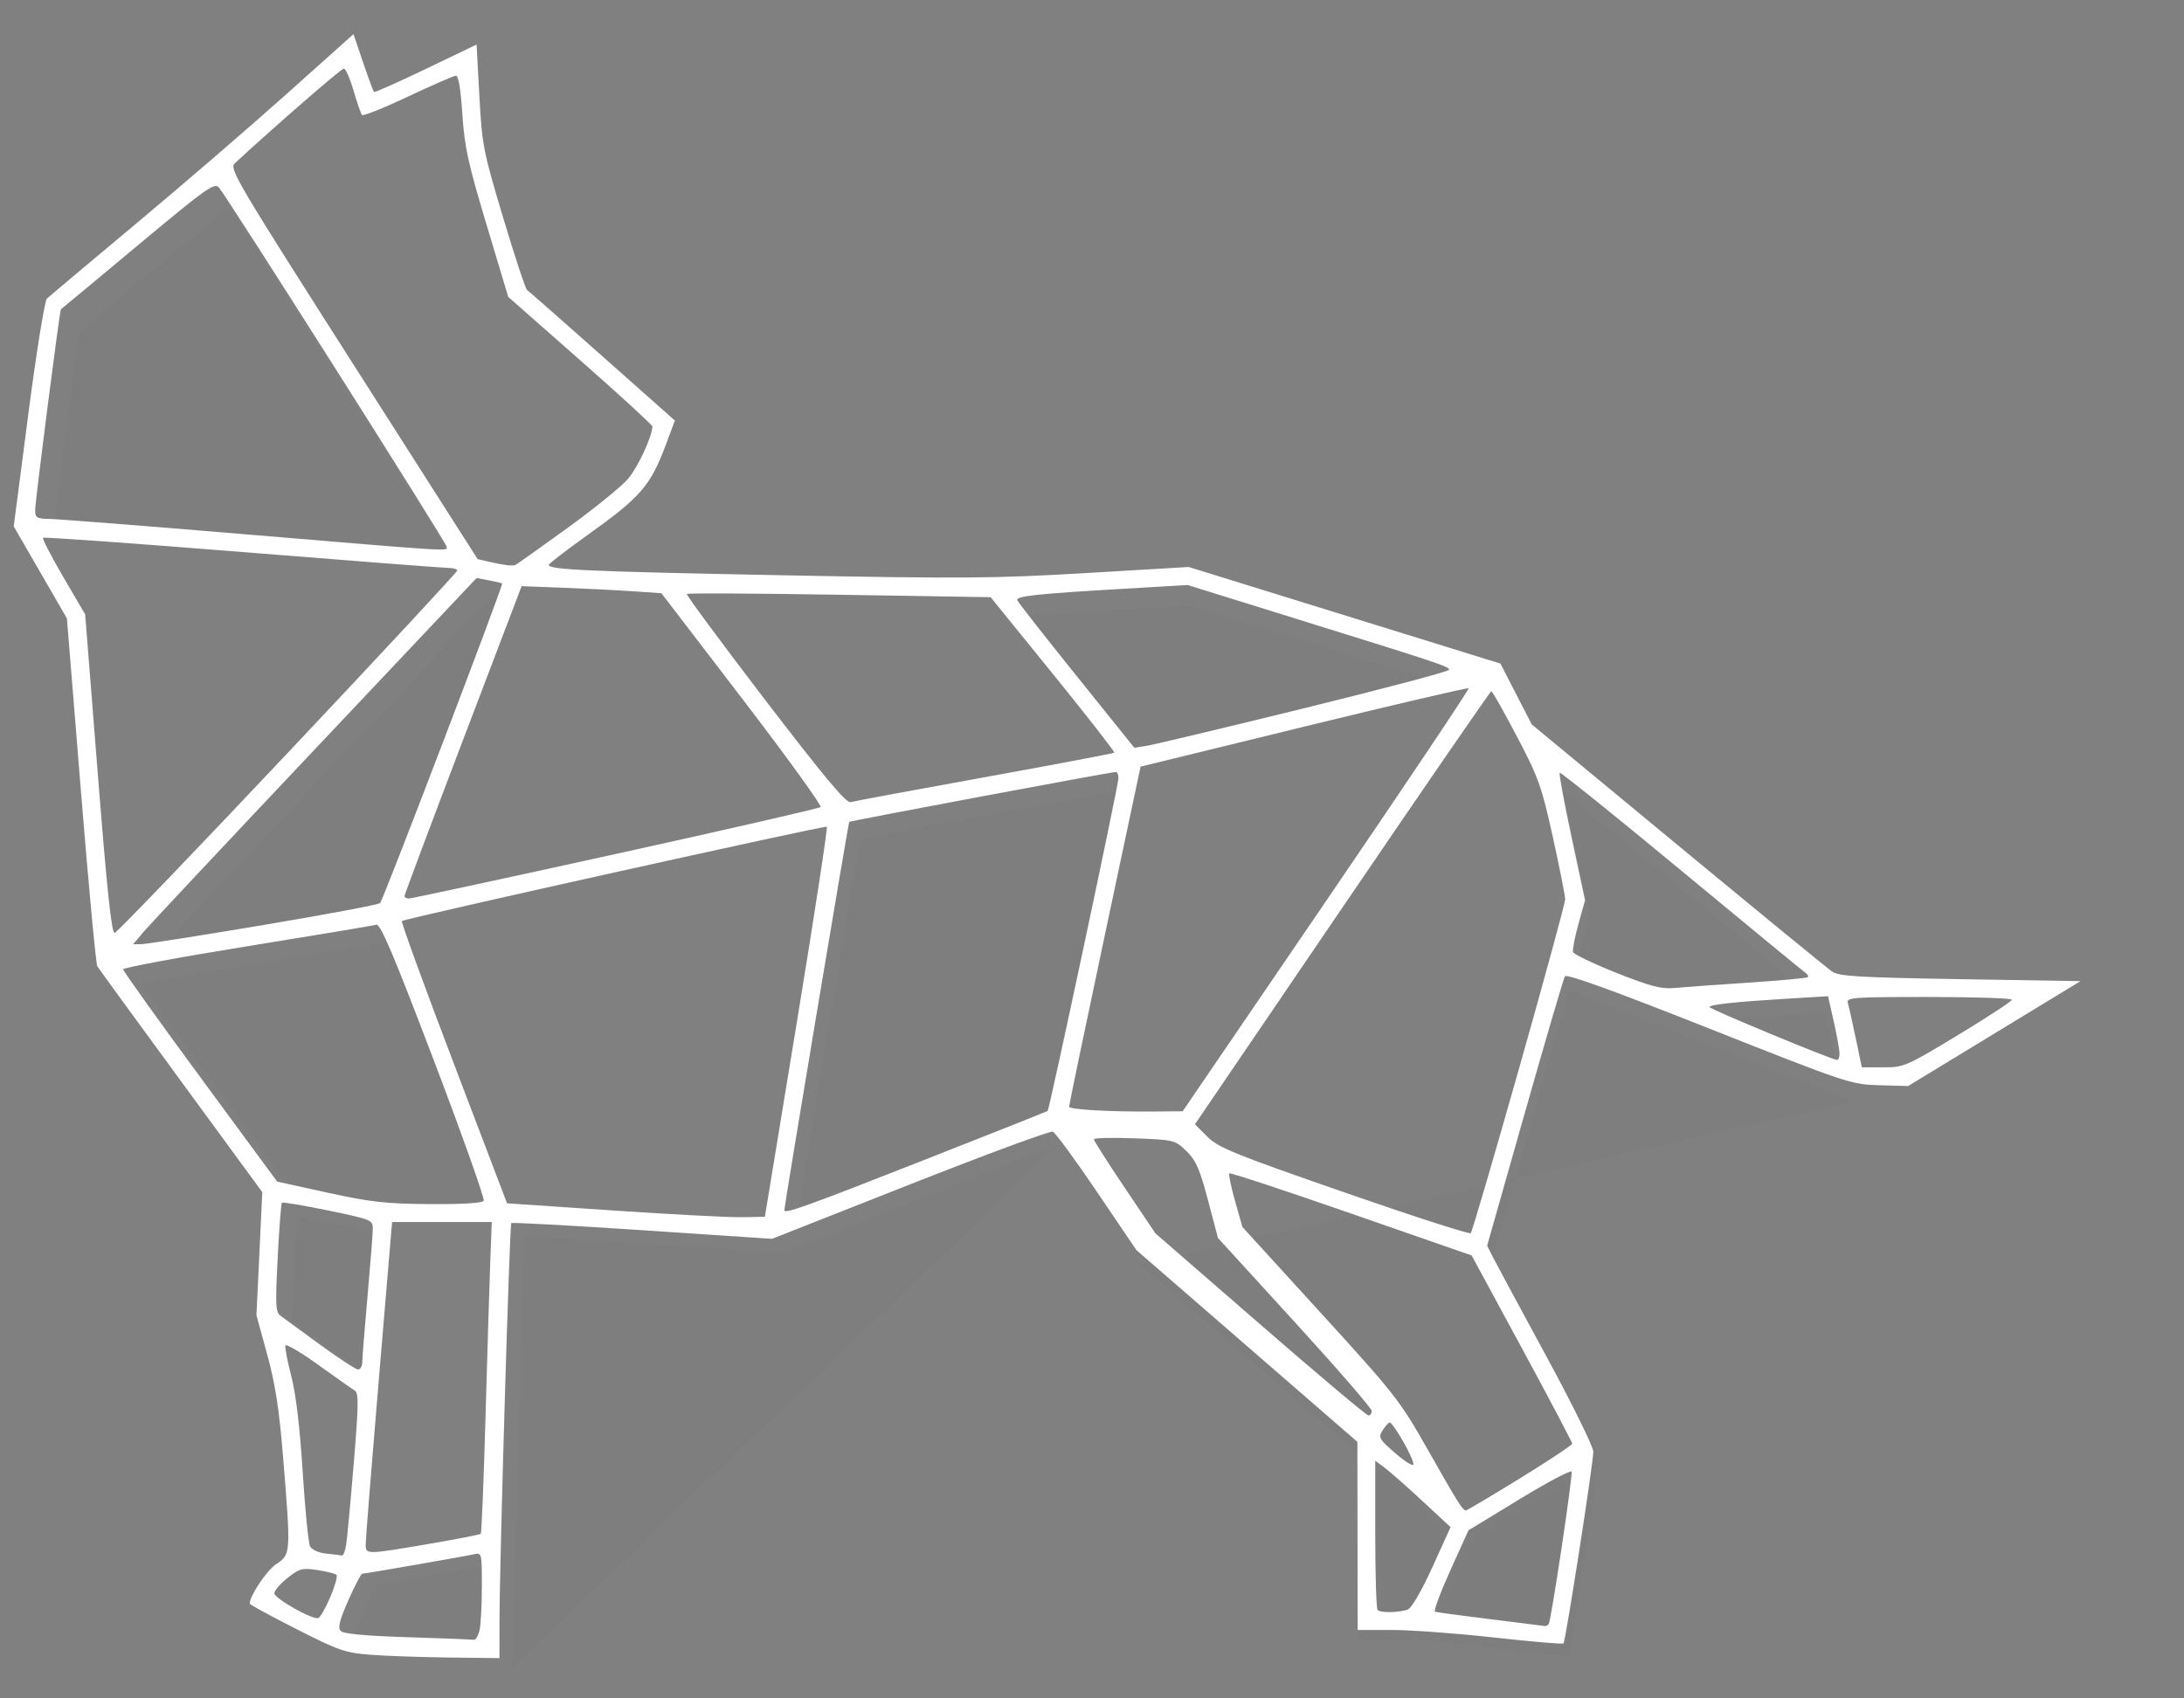 <?xml version="1.0" encoding="UTF-8" standalone="no"?>
<!-- Created with Inkscape (http://www.inkscape.org/) -->

<svg
   width="9in"
   height="7in"
   viewBox="0 0 228.6 177.8"
   version="1.1"
   id="svg5"
   xmlns:xlink="http://www.w3.org/1999/xlink"
   xmlns="http://www.w3.org/2000/svg"
   xmlns:svg="http://www.w3.org/2000/svg">
  <rect x="0" y="0" width="228.6" height="177.8" fill="#808080" stroke="none"/>
  <defs
     id="defs2">
    <linearGradient
       id="linearGradient3267">
      <stop
         style="stop-color:#000000;stop-opacity:1;"
         offset="0"
         id="stop3265" />
    </linearGradient>
    <linearGradient
       id="linearGradient1061">
      <stop
         style="stop-color:#000000;stop-opacity:0.012;"
         offset="0"
         id="stop1059" />
    </linearGradient>
    <linearGradient
       id="linearGradient4040">
      <stop
         style="stop-color:#000000;stop-opacity:1;"
         offset="0"
         id="stop4038" />
    </linearGradient>
    <linearGradient
       id="linearGradient3954">
      <stop
         style="stop-color:#ffffff;stop-opacity:1;"
         offset="0"
         id="stop3952" />
    </linearGradient>
    <linearGradient
       id="linearGradient2441">
      <stop
         style="stop-color:#ffffff;stop-opacity:1;"
         offset="0"
         id="stop2439" />
    </linearGradient>
    <clipPath
       clipPathUnits="userSpaceOnUse"
       id="clipPath838">
      <path
         d="M 1738,0 H 8187 V 5759 H 1738 V 0"
         id="path836" />
    </clipPath>
    <clipPath
       clipPathUnits="userSpaceOnUse"
       id="clipPath2958">
      <path
         d="M 1738,0 H 8187 V 5759 H 1738 V 0"
         id="path2956" />
    </clipPath>
    <linearGradient
       xlink:href="#linearGradient3954"
       id="linearGradient3956"
       x1="5.425"
       y1="334.26"
       x2="821.746"
       y2="334.26"
       gradientUnits="userSpaceOnUse" />
    <linearGradient
       xlink:href="#linearGradient4040"
       id="linearGradient4078"
       gradientUnits="userSpaceOnUse"
       x1="3117"
       y1="2598.001"
       x2="7154"
       y2="2598.001" />
    <linearGradient
       xlink:href="#linearGradient1061"
       id="linearGradient1063"
       x1="1738"
       y1="2879.5"
       x2="8187"
       y2="2879.5"
       gradientUnits="userSpaceOnUse" />
    <linearGradient
       xlink:href="#linearGradient3267"
       id="linearGradient3269"
       x1="1738"
       y1="2879.5"
       x2="8187"
       y2="2879.5"
       gradientUnits="userSpaceOnUse" />
  </defs>
  <g
     id="layer1">
    <g
       id="g2954"
       clip-path="url(#clipPath2958)"
       transform="matrix(0,-0.042,-0.042,0,219.887,305.621)"
       style="stroke:url(#linearGradient3269);stroke-width:0;stroke-miterlimit:4;stroke-dasharray:none;fill-opacity:1;fill:url(#linearGradient1063);stroke-opacity:1">
      <path
         d="m 3389,4288 48,-278"
         style="fill:url(#linearGradient1063);stroke:url(#linearGradient3269);stroke-width:0;stroke-linecap:round;stroke-linejoin:round;stroke-miterlimit:4;stroke-dasharray:none;stroke-opacity:1;fill-opacity:1"
         id="path2960" />
      <path
         d="m 4197,3989 -3,230 -805,69"
         style="fill:url(#linearGradient1063);stroke:url(#linearGradient3269);stroke-width:0;stroke-linecap:round;stroke-linejoin:round;stroke-miterlimit:4;stroke-dasharray:none;stroke-opacity:1;fill-opacity:1"
         id="path2962" />
      <path
         d="m 4734,969 18,-282 -143,-31 125,313"
         style="fill:url(#linearGradient1063);stroke:url(#linearGradient3269);stroke-width:0;stroke-linecap:round;stroke-linejoin:round;stroke-miterlimit:4;stroke-dasharray:none;stroke-opacity:1;fill-opacity:1"
         id="path2964" />
      <path
         d="m 4589,500 159,-262 5,388 -163,-35 -1,-91"
         style="fill:url(#linearGradient1063);stroke:url(#linearGradient3269);stroke-width:0;stroke-linecap:round;stroke-linejoin:round;stroke-miterlimit:4;stroke-dasharray:none;stroke-opacity:1;fill-opacity:1"
         id="path2966" />
      <path
         d="m 4531,621 279,704 -247,71 -421,119 -492,-267 -502,77 42,369 -1,155 466,4 470,540"
         style="fill:url(#linearGradient1063);stroke:url(#linearGradient3269);stroke-width:0;stroke-linecap:round;stroke-linejoin:round;stroke-miterlimit:4;stroke-dasharray:none;stroke-opacity:1;fill-opacity:1"
         id="path2968" />
      <path
         d="m 3731,1819 447,515"
         style="fill:url(#linearGradient1063);stroke:url(#linearGradient3269);stroke-width:0;stroke-linecap:round;stroke-linejoin:round;stroke-miterlimit:4;stroke-dasharray:none;stroke-opacity:1;fill-opacity:1"
         id="path2970" />
      <path
         d="m 4125,2393 300,204"
         style="fill:url(#linearGradient1063);stroke:url(#linearGradient3269);stroke-width:0;stroke-linecap:round;stroke-linejoin:round;stroke-miterlimit:4;stroke-dasharray:none;stroke-opacity:1;fill-opacity:1"
         id="path2972" />
      <path
         d="m 4178,2334 229,155"
         style="fill:url(#linearGradient1063);stroke:url(#linearGradient3269);stroke-width:0;stroke-linecap:round;stroke-linejoin:round;stroke-miterlimit:4;stroke-dasharray:none;stroke-opacity:1;fill-opacity:1"
         id="path2974" />
      <path
         d="m 4425,2597 -272,687 43,645 -1076,29"
         style="fill:url(#linearGradient1063);stroke:url(#linearGradient3269);stroke-width:0;stroke-linecap:round;stroke-linejoin:round;stroke-miterlimit:4;stroke-dasharray:none;stroke-opacity:1;fill-opacity:1"
         id="path2976" />
      <path
         d="m 4197,3989 -760,21"
         style="fill:url(#linearGradient1063);stroke:url(#linearGradient3269);stroke-width:0;stroke-linecap:round;stroke-linejoin:round;stroke-miterlimit:4;stroke-dasharray:none;stroke-opacity:1;fill-opacity:1"
         id="path2978" />
      <path
         d="m 3376,4011 -196,6"
         style="fill:url(#linearGradient1063);stroke:url(#linearGradient3269);stroke-width:0;stroke-linecap:round;stroke-linejoin:round;stroke-miterlimit:4;stroke-dasharray:none;stroke-opacity:1;fill-opacity:1"
         id="path2980" />
      <path
         d="m 3120,3958 4,375 131,260 85,-42 47,-66 382,29 197,54 307,-14 563,413 852,69 228,132 563,-73 318,-381 354,-398"
         style="fill:url(#linearGradient1063);stroke:url(#linearGradient3269);stroke-width:0;stroke-linecap:round;stroke-linejoin:round;stroke-miterlimit:4;stroke-dasharray:none;stroke-opacity:1;fill-opacity:1"
         id="path2982" />
      <path
         d="m 6801,4619 244,-274"
         style="fill:url(#linearGradient1063);stroke:url(#linearGradient3269);stroke-width:0;stroke-linecap:round;stroke-linejoin:round;stroke-miterlimit:4;stroke-dasharray:none;stroke-opacity:1;fill-opacity:1"
         id="path2984" />
      <path
         d="m 7151,4316 -152,-48"
         style="fill:url(#linearGradient1063);stroke:url(#linearGradient3269);stroke-width:0;stroke-linecap:round;stroke-linejoin:round;stroke-miterlimit:4;stroke-dasharray:none;stroke-opacity:1;fill-opacity:1"
         id="path2986" />
      <path
         d="m 7045,4345 -129,-40"
         style="fill:url(#linearGradient1063);stroke:url(#linearGradient3269);stroke-width:0;stroke-linecap:round;stroke-linejoin:round;stroke-miterlimit:4;stroke-dasharray:none;stroke-opacity:1;fill-opacity:1"
         id="path2988" />
      <path
         d="m 6999,4268 123,-258"
         style="fill:url(#linearGradient1063);stroke:url(#linearGradient3269);stroke-width:0;stroke-linecap:round;stroke-linejoin:round;stroke-miterlimit:4;stroke-dasharray:none;stroke-opacity:1;fill-opacity:1"
         id="path2990" />
      <path
         d="m 6916,4305 113,-240"
         style="fill:url(#linearGradient1063);stroke:url(#linearGradient3269);stroke-width:0;stroke-linecap:round;stroke-linejoin:round;stroke-miterlimit:4;stroke-dasharray:none;stroke-opacity:1;fill-opacity:1"
         id="path2992" />
      <path
         d="m 7122,4010 -270,-14"
         style="fill:url(#linearGradient1063);stroke:url(#linearGradient3269);stroke-width:0;stroke-linecap:round;stroke-linejoin:round;stroke-miterlimit:4;stroke-dasharray:none;stroke-opacity:1;fill-opacity:1"
         id="path2994" />
      <path
         d="m 7029,4065 -187,-10"
         style="fill:url(#linearGradient1063);stroke:url(#linearGradient3269);stroke-width:0;stroke-linecap:round;stroke-linejoin:round;stroke-miterlimit:4;stroke-dasharray:none;stroke-opacity:1;fill-opacity:1"
         id="path2996" />
      <path
         d="M 6852,3996 6516,3894"
         style="fill:url(#linearGradient1063);stroke:url(#linearGradient3269);stroke-width:0;stroke-linecap:round;stroke-linejoin:round;stroke-miterlimit:4;stroke-dasharray:none;stroke-opacity:1;fill-opacity:1"
         id="path2998" />
      <path
         d="M 6842,4055 6482,3947"
         style="fill:url(#linearGradient1063);stroke:url(#linearGradient3269);stroke-width:0;stroke-linecap:round;stroke-linejoin:round;stroke-miterlimit:4;stroke-dasharray:none;stroke-opacity:1;fill-opacity:1"
         id="path3000" />
      <path
         d="M 6516,3894 6183,3518"
         style="fill:url(#linearGradient1063);stroke:url(#linearGradient3269);stroke-width:0;stroke-linecap:round;stroke-linejoin:round;stroke-miterlimit:4;stroke-dasharray:none;stroke-opacity:1;fill-opacity:1"
         id="path3002" />
      <path
         d="M 6482,3947 6166,3589"
         style="fill:url(#linearGradient1063);stroke:url(#linearGradient3269);stroke-width:0;stroke-linecap:round;stroke-linejoin:round;stroke-miterlimit:4;stroke-dasharray:none;stroke-opacity:1;fill-opacity:1"
         id="path3004" />
      <path
         d="m 6183,3518 -137,53"
         style="fill:url(#linearGradient1063);stroke:url(#linearGradient3269);stroke-width:0;stroke-linecap:round;stroke-linejoin:round;stroke-miterlimit:4;stroke-dasharray:none;stroke-opacity:1;fill-opacity:1"
         id="path3006" />
      <path
         d="m 6166,3589 -90,34"
         style="fill:url(#linearGradient1063);stroke:url(#linearGradient3269);stroke-width:0;stroke-linecap:round;stroke-linejoin:round;stroke-miterlimit:4;stroke-dasharray:none;stroke-opacity:1;fill-opacity:1"
         id="path3008" />
      <path
         d="m 6046,3571 -76,59"
         style="fill:url(#linearGradient1063);stroke:url(#linearGradient3269);stroke-width:0;stroke-linecap:round;stroke-linejoin:round;stroke-miterlimit:4;stroke-dasharray:none;stroke-opacity:1;fill-opacity:1"
         id="path3010" />
      <path
         d="m 6076,3623 -62,49"
         style="fill:url(#linearGradient1063);stroke:url(#linearGradient3269);stroke-width:0;stroke-linecap:round;stroke-linejoin:round;stroke-miterlimit:4;stroke-dasharray:none;stroke-opacity:1;fill-opacity:1"
         id="path3012" />
      <path
         d="m 5970,3630 -148,204"
         style="fill:url(#linearGradient1063);stroke:url(#linearGradient3269);stroke-width:0;stroke-linecap:round;stroke-linejoin:round;stroke-miterlimit:4;stroke-dasharray:none;stroke-opacity:1;fill-opacity:1"
         id="path3014" />
      <path
         d="m 6014,3672 -186,256"
         style="fill:url(#linearGradient1063);stroke:url(#linearGradient3269);stroke-width:0;stroke-linecap:round;stroke-linejoin:round;stroke-miterlimit:4;stroke-dasharray:none;stroke-opacity:1;fill-opacity:1"
         id="path3016" />
      <path
         d="m 5822,3834 -12,-282 -12,-812 29,-483 -239,-771 -147,-74 -627,-760 -8,-624 -277,456 2,137"
         style="fill:url(#linearGradient1063);stroke:url(#linearGradient3269);stroke-width:0;stroke-linecap:round;stroke-linejoin:round;stroke-miterlimit:4;stroke-dasharray:none;stroke-opacity:1;fill-opacity:1"
         id="path3018" />
      <path
         d="m 3984,4507 -141,-198 357,-30 46,216 -262,12"
         style="fill:url(#linearGradient1063);stroke:url(#linearGradient3269);stroke-width:0;stroke-linecap:round;stroke-linejoin:round;stroke-miterlimit:4;stroke-dasharray:none;stroke-opacity:1;fill-opacity:1"
         id="path3020" />
      <path
         d="m 3779,4454 117,33 -123,-172 -386,33 11,78 381,28"
         style="fill:url(#linearGradient1063);stroke:url(#linearGradient3269);stroke-width:0;stroke-linecap:round;stroke-linejoin:round;stroke-miterlimit:4;stroke-dasharray:none;stroke-opacity:1;fill-opacity:1"
         id="path3022" />
      <path
         d="m 3434,1564 151,-246 -371,57 31,274 189,-85"
         style="fill:url(#linearGradient1063);stroke:url(#linearGradient3269);stroke-width:0;stroke-linecap:round;stroke-linejoin:round;stroke-miterlimit:4;stroke-dasharray:none;stroke-opacity:1;fill-opacity:1"
         id="path3024" />
      <path
         d="m 4196,2121 122,34"
         style="fill:url(#linearGradient1063);stroke:url(#linearGradient3269);stroke-width:0;stroke-linecap:round;stroke-linejoin:round;stroke-miterlimit:4;stroke-dasharray:none;stroke-opacity:1;fill-opacity:1"
         id="path3026" />
      <path
         d="m 4156,2193 185,51"
         style="fill:url(#linearGradient1063);stroke:url(#linearGradient3269);stroke-width:0;stroke-linecap:round;stroke-linejoin:round;stroke-miterlimit:4;stroke-dasharray:none;stroke-opacity:1;fill-opacity:1"
         id="path3028" />
      <path
         d="m 4318,2155 -204,-587 -459,-249 -159,258 275,157 425,387"
         style="fill:url(#linearGradient1063);stroke:url(#linearGradient3269);stroke-width:0;stroke-linecap:round;stroke-linejoin:round;stroke-miterlimit:4;stroke-dasharray:none;stroke-opacity:1;fill-opacity:1"
         id="path3030" />
      <path
         d="m 3740,1813 416,380"
         style="fill:url(#linearGradient1063);stroke:url(#linearGradient3269);stroke-width:0;stroke-linecap:round;stroke-linejoin:round;stroke-miterlimit:4;stroke-dasharray:none;stroke-opacity:1;fill-opacity:1"
         id="path3032" />
      <path
         d="m 3605,1708 94,54 -26,21"
         style="fill:url(#linearGradient1063);stroke:url(#linearGradient3269);stroke-width:0;stroke-linecap:round;stroke-linejoin:round;stroke-miterlimit:4;stroke-dasharray:none;stroke-opacity:1;fill-opacity:1"
         id="path3034" />
      <path
         d="m 3740,1813 -9,6"
         style="fill:url(#linearGradient1063);stroke:url(#linearGradient3269);stroke-width:0;stroke-linecap:round;stroke-linejoin:round;stroke-miterlimit:4;stroke-dasharray:none;stroke-opacity:1;fill-opacity:1"
         id="path3036" />
      <path
         d="m 3673,1783 -68,-75"
         style="fill:url(#linearGradient1063);stroke:url(#linearGradient3269);stroke-width:0;stroke-linecap:round;stroke-linejoin:round;stroke-miterlimit:4;stroke-dasharray:none;stroke-opacity:1;fill-opacity:1"
         id="path3038" />
      <path
         d="m 4868,1309 126,-36 309,66 -494,-598 -24,358 83,210"
         style="fill:url(#linearGradient1063);stroke:url(#linearGradient3269);stroke-width:0;stroke-linecap:round;stroke-linejoin:round;stroke-miterlimit:4;stroke-dasharray:none;stroke-opacity:1;fill-opacity:1"
         id="path3040" />
      <path
         d="m 4447,2232 -56,-49"
         style="fill:url(#linearGradient1063);stroke:url(#linearGradient3269);stroke-width:0;stroke-linecap:round;stroke-linejoin:round;stroke-miterlimit:4;stroke-dasharray:none;stroke-opacity:1;fill-opacity:1"
         id="path3042" />
      <path
         d="m 4397,2293 -56,-49"
         style="fill:url(#linearGradient1063);stroke:url(#linearGradient3269);stroke-width:0;stroke-linecap:round;stroke-linejoin:round;stroke-miterlimit:4;stroke-dasharray:none;stroke-opacity:1;fill-opacity:1"
         id="path3044" />
      <path
         d="m 4391,2183 -214,-615 402,-115 417,-118 275,59 233,117 -1057,721"
         style="fill:url(#linearGradient1063);stroke:url(#linearGradient3269);stroke-width:0;stroke-linecap:round;stroke-linejoin:round;stroke-miterlimit:4;stroke-dasharray:none;stroke-opacity:1;fill-opacity:1"
         id="path3046" />
      <path
         d="m 3249,1789 1,-77 197,-88 154,169 -352,-4"
         style="fill:url(#linearGradient1063);stroke:url(#linearGradient3269);stroke-width:0;stroke-linecap:round;stroke-linejoin:round;stroke-miterlimit:4;stroke-dasharray:none;stroke-opacity:1;fill-opacity:1"
         id="path3048" />
      <path
         d="m 5515,1576 -1040,709 15,264"
         style="fill:url(#linearGradient1063);stroke:url(#linearGradient3269);stroke-width:0;stroke-linecap:round;stroke-linejoin:round;stroke-miterlimit:4;stroke-dasharray:none;stroke-opacity:1;fill-opacity:1"
         id="path3050" />
      <path
         d="m 4397,2293 10,196"
         style="fill:url(#linearGradient1063);stroke:url(#linearGradient3269);stroke-width:0;stroke-linecap:round;stroke-linejoin:round;stroke-miterlimit:4;stroke-dasharray:none;stroke-opacity:1;fill-opacity:1"
         id="path3052" />
      <path
         d="m 4490,2549 830,-177 195,-796"
         style="fill:url(#linearGradient1063);stroke:url(#linearGradient3269);stroke-width:0;stroke-linecap:round;stroke-linejoin:round;stroke-miterlimit:4;stroke-dasharray:none;stroke-opacity:1;fill-opacity:1"
         id="path3054" />
      <path
         d="m 5186,3093 -955,158 252,-639 824,-176 -121,657"
         style="fill:url(#linearGradient1063);stroke:url(#linearGradient3269);stroke-width:0;stroke-linecap:round;stroke-linejoin:round;stroke-miterlimit:4;stroke-dasharray:none;stroke-opacity:1;fill-opacity:1"
         id="path3056" />
      <path
         d="m 4256,3937 -41,-623 958,-158 -231,1042 -686,-261"
         style="fill:url(#linearGradient1063);stroke:url(#linearGradient3269);stroke-width:0;stroke-linecap:round;stroke-linejoin:round;stroke-miterlimit:4;stroke-dasharray:none;stroke-opacity:1;fill-opacity:1"
         id="path3058" />
      <path
         d="m 5742,2680 25,-416 -201,-644 -188,766 364,294"
         style="fill:url(#linearGradient1063);stroke:url(#linearGradient3269);stroke-width:0;stroke-linecap:round;stroke-linejoin:round;stroke-miterlimit:4;stroke-dasharray:none;stroke-opacity:1;fill-opacity:1"
         id="path3060" />
      <path
         d="m 5749,3492 -11,-738 -373,-302 -120,654 504,386"
         style="fill:url(#linearGradient1063);stroke:url(#linearGradient3269);stroke-width:0;stroke-linecap:round;stroke-linejoin:round;stroke-miterlimit:4;stroke-dasharray:none;stroke-opacity:1;fill-opacity:1"
         id="path3062" />
      <path
         d="m 6752,4675 9,-10 -893,-570"
         style="fill:url(#linearGradient1063);stroke:url(#linearGradient3269);stroke-width:0;stroke-linecap:round;stroke-linejoin:round;stroke-miterlimit:4;stroke-dasharray:none;stroke-opacity:1;fill-opacity:1"
         id="path3064" />
      <path
         d="M 6801,4619 5845,4009"
         style="fill:url(#linearGradient1063);stroke:url(#linearGradient3269);stroke-width:0;stroke-linecap:round;stroke-linejoin:round;stroke-miterlimit:4;stroke-dasharray:none;stroke-opacity:1;fill-opacity:1"
         id="path3066" />
      <path
         d="m 5868,4095 81,1009 499,-65 303,-363"
         style="fill:url(#linearGradient1063);stroke:url(#linearGradient3269);stroke-width:0;stroke-linecap:round;stroke-linejoin:round;stroke-miterlimit:4;stroke-dasharray:none;stroke-opacity:1;fill-opacity:1"
         id="path3068" />
      <path
         d="m 4917,4914 790,63 181,106 -81,-1008 -890,839"
         style="fill:url(#linearGradient1063);stroke:url(#linearGradient3269);stroke-width:0;stroke-linecap:round;stroke-linejoin:round;stroke-miterlimit:4;stroke-dasharray:none;stroke-opacity:1;fill-opacity:1"
         id="path3070" />
      <path
         d="m 4892,4855 893,-842 -11,-51"
         style="fill:url(#linearGradient1063);stroke:url(#linearGradient3269);stroke-width:0;stroke-linecap:round;stroke-linejoin:round;stroke-miterlimit:4;stroke-dasharray:none;stroke-opacity:1;fill-opacity:1"
         id="path3072" />
      <path
         d="m 5845,4009 -17,-81"
         style="fill:url(#linearGradient1063);stroke:url(#linearGradient3269);stroke-width:0;stroke-linecap:round;stroke-linejoin:round;stroke-miterlimit:4;stroke-dasharray:none;stroke-opacity:1;fill-opacity:1"
         id="path3074" />
      <path
         d="m 5774,3962 -783,298 -99,595"
         style="fill:url(#linearGradient1063);stroke:url(#linearGradient3269);stroke-width:0;stroke-linecap:round;stroke-linejoin:round;stroke-miterlimit:4;stroke-dasharray:none;stroke-opacity:1;fill-opacity:1"
         id="path3076" />
      <path
         d="m 5005,4190 759,-289 -13,-332 -520,-398 -226,1019"
         style="fill:url(#linearGradient1063);stroke:url(#linearGradient3269);stroke-width:0;stroke-linecap:round;stroke-linejoin:round;stroke-miterlimit:4;stroke-dasharray:none;stroke-opacity:1;fill-opacity:1"
         id="path3078" />
      <path
         d="m 4310,4506 516,379 104,-628 -673,-256 -4,243 57,262"
         style="fill:url(#linearGradient1063);stroke:url(#linearGradient3269);stroke-width:0;stroke-linecap:round;stroke-linejoin:round;stroke-miterlimit:4;stroke-dasharray:none;stroke-opacity:1;fill-opacity:1"
         id="path3080" />
      <path
         d="m 3229,4408 53,105 18,-9 41,-57 -13,-83 -99,44"
         style="fill:url(#linearGradient1063);stroke:url(#linearGradient3269);stroke-width:0;stroke-linecap:round;stroke-linejoin:round;stroke-miterlimit:4;stroke-dasharray:none;stroke-opacity:1;fill-opacity:1"
         id="path3082" />
      <path
         d="m 3180,4017 4,301 18,36 124,-54 50,-289"
         style="fill:url(#linearGradient1063);stroke:url(#linearGradient3269);stroke-width:0;stroke-linecap:round;stroke-linejoin:round;stroke-miterlimit:4;stroke-dasharray:none;stroke-opacity:1;fill-opacity:1"
         id="path3084" />
    </g>
    <path
       style="mix-blend-mode:multiply;vector-effect:non-scaling-stroke;fill:#ffffff;fill-opacity:1;stroke:url(#linearGradient3956);stroke-width:0.014;stroke-miterlimit:4;stroke-dasharray:none;-inkscape-stroke:hairline"
       d="m 146.567,653.728 c -10.205,-0.768 -12.62,-1.602 -29.522,-10.194 -10.124,-5.147 -18.408,-9.649 -18.408,-10.005 0,-3.151 6.764,-13.224 10.543,-15.702 5.705,-3.74 5.73,-4.138 2.668,-41.816 -1.569,-19.305 -3.098,-29.222 -6.315,-40.951 l -4.244,-15.477 1.158,-24.312 1.158,-24.312 -32.095,-43.823 C 53.859,403.033 38.973,382.595 38.431,381.718 37.889,380.841 34.967,349.563 31.937,312.212 L 26.428,244.299 15.927,226.12 5.425,207.94 11.171,163.708 c 3.16,-24.328 6.472,-44.919 7.359,-45.759 0.887,-0.84 16.617,-14.057 34.956,-29.371 18.338,-15.314 45.22,-38.475 59.738,-51.468 l 26.396,-23.624 3.794,11.175 c 2.087,6.146 4.018,11.399 4.292,11.673 0.274,0.274 9.507,-3.829 20.518,-9.118 l 20.02,-9.616 1.103,20.375 c 1.047,19.343 1.523,21.778 9.412,48.099 4.57,15.248 8.809,28.064 9.421,28.48 0.611,0.415 13.999,12.192 29.749,26.171 l 28.638,25.415 -3.477,9.316 c -6.133,16.431 -9.894,20.794 -30.828,35.766 -8.506,6.083 -15.481,11.447 -15.501,11.919 -0.082,1.931 15.42,2.625 91.655,4.101 71.254,1.38 84.269,1.287 120.498,-0.855 l 40.616,-2.402 61.552,19.078 61.552,19.078 6.194,12.023 6.194,12.023 57.654,47.671 c 31.71,26.219 59.124,48.682 60.92,49.918 2.792,1.921 10.153,2.362 50.708,3.037 l 47.442,0.79 -34.037,20.714 -34.037,20.714 -11.408,-0.315 c -11.175,-0.309 -12.55,-0.768 -67.293,-22.457 -37.953,-15.037 -56.197,-21.636 -56.859,-20.566 -0.536,0.867 -7.667,25.166 -15.849,53.999 l -14.875,52.423 2.392,4.704 c 1.315,2.587 10.753,20.108 20.972,38.934 10.219,18.827 18.581,35.791 18.581,37.699 0,4.555 -10.949,74.935 -11.788,75.775 -0.356,0.356 -12.697,-0.695 -27.424,-2.336 -14.728,-1.641 -32.873,-2.98 -40.323,-2.976 l -13.545,0.007 -0.057,-37.163 -0.057,-37.163 -43.649,-37.879 -43.649,-37.879 -15.586,-23.04 c -8.572,-12.672 -16.408,-23.355 -17.414,-23.741 -1.006,-0.386 -26.37,8.983 -56.365,20.819 l -54.536,21.521 -51.197,-3.405 c -28.158,-1.873 -51.466,-3.136 -51.795,-2.807 -0.671,0.671 -4.615,133.7 -4.652,156.915 l -0.024,14.935 -19.797,-0.235 c -10.888,-0.129 -24.798,-0.611 -30.911,-1.071 z m 42.893,-9.981 c 0.478,-2.388 0.868,-10.214 0.868,-17.392 0,-12.815 -0.057,-13.038 -3.126,-12.352 -3.988,0.891 -43.021,7.69 -44.149,7.69 -0.466,0 -2.924,4.726 -5.462,10.501 -3.565,8.112 -4.239,10.878 -2.964,12.156 1.09,1.093 10,1.912 26.245,2.412 13.527,0.417 25.298,0.886 26.157,1.042 0.86,0.156 1.954,-1.669 2.431,-4.057 z m 422.28,-2.258 c 0.987,-1.632 9.528,-58.583 9.015,-60.12 -0.251,-0.754 -9.521,4.154 -20.599,10.907 l -20.141,12.278 -7.178,15.863 c -3.948,8.724 -6.665,16.051 -6.037,16.282 0.628,0.23 10.422,1.555 21.765,2.944 11.343,1.389 21.056,2.607 21.584,2.707 0.528,0.1 1.244,-0.287 1.59,-0.86 z M 130.44,630.95 c 1.852,-4.341 2.963,-8.297 2.467,-8.793 -0.495,-0.495 -3.876,-1.354 -7.513,-1.908 -6.001,-0.914 -7.094,-0.626 -11.822,3.113 -2.865,2.266 -5.21,4.996 -5.21,6.065 0,2.025 14.951,10.472 17.343,9.799 0.752,-0.212 2.882,-3.936 4.735,-8.277 z m 425.692,4.838 c 1.46,-0.576 5.511,-7.594 9.664,-16.742 l 7.151,-15.751 -11.053,-10.264 c -6.079,-5.645 -12.773,-11.551 -14.874,-13.124 l -3.82,-2.86 v 29.037 c 0,15.971 0.417,29.454 0.926,29.964 1.19,1.19 8.745,1.026 12.007,-0.26 z M 136.729,610.231 c 0.389,-2.483 1.738,-16.954 2.996,-32.158 1.925,-23.247 1.988,-27.82 0.397,-28.757 -1.04,-0.613 -7.518,-5.167 -14.395,-10.12 -6.877,-4.953 -12.721,-8.396 -12.987,-7.651 -0.266,0.745 0.773,6.173 2.308,12.062 1.811,6.949 3.392,20.213 4.505,37.797 0.943,14.9 2.25,28.147 2.906,29.438 0.703,1.384 3.328,2.571 6.398,2.892 2.863,0.3 5.646,0.65 6.185,0.778 0.538,0.128 1.298,-1.798 1.687,-4.282 z m 32.588,-0.304 c 10.985,-1.872 20.243,-3.674 20.573,-4.005 0.331,-0.331 1.169,-20.83 1.862,-45.554 0.694,-24.724 1.535,-52.299 1.871,-61.277 l 0.61,-16.324 h -19.68 -19.68 l -5.24,62.169 c -2.882,34.193 -5.22,63.576 -5.196,65.295 0.055,3.913 0.136,3.912 24.879,-0.304 z M 600.391,583.994 c 11.334,-6.98 20.607,-13.139 20.607,-13.686 0,-0.547 -8.938,-17.498 -19.861,-37.669 l -19.861,-36.675 -47.533,-16.54 c -26.143,-9.097 -47.824,-16.249 -48.18,-15.893 -0.356,0.356 0.661,5.268 2.259,10.915 l 2.906,10.269 30.85,33.824 c 29.546,32.395 31.339,34.687 42.43,54.248 11.927,21.036 13.725,23.897 15.02,23.897 0.416,0 10.029,-5.711 21.363,-12.692 z m -46.068,-14.383 c -2.409,-4.211 -4.809,-7.656 -5.334,-7.656 -0.524,0 -1.814,1.378 -2.866,3.063 -1.786,2.86 -1.463,3.454 4.876,8.963 3.733,3.245 6.994,5.312 7.246,4.594 0.252,-0.719 -1.513,-4.752 -3.922,-8.963 z m -12.512,-12.233 c 0,-0.989 -13.664,-16.763 -30.365,-35.053 l -30.365,-33.254 -3.956,-14.964 c -3.261,-12.336 -4.757,-15.74 -8.518,-19.386 -4.491,-4.353 -4.811,-4.432 -20.555,-5.034 -8.796,-0.337 -15.992,-0.158 -15.992,0.397 0,0.555 5.47,9.143 12.156,19.084 l 12.156,18.075 41.407,35.966 c 22.774,19.782 41.998,35.966 42.72,35.966 0.722,0 1.312,-0.809 1.312,-1.798 z M 143.111,537.99 c 0.01,-1.719 0.939,-13.441 2.067,-26.049 1.127,-12.608 2.057,-24.535 2.067,-26.505 0.017,-3.472 -0.524,-3.694 -17.634,-7.24 -9.708,-2.012 -17.923,-3.386 -18.255,-3.054 -0.332,0.332 -1.089,10.154 -1.682,21.827 -0.965,18.984 -0.834,21.401 1.236,22.908 1.273,0.927 8.254,6.027 15.513,11.334 7.259,5.307 13.979,9.706 14.935,9.776 0.955,0.07 1.744,-1.279 1.754,-2.998 z M 600.027,422.01 c 10.006,-35.326 18.192,-65.356 18.192,-66.732 0,-1.376 -2.186,-12.41 -4.858,-24.518 -4.443,-20.136 -5.66,-23.543 -14.24,-39.887 -5.16,-9.829 -9.694,-17.849 -10.076,-17.823 -0.382,0.027 -26.879,38.534 -58.881,85.572 l -58.186,85.524 4.898,4.898 c 4.335,4.335 10.548,6.862 54.019,21.971 27.016,9.39 49.53,16.657 50.031,16.149 0.501,-0.508 9.097,-29.827 19.102,-65.154 z M 314.738,403.853 c 6.943,-42.256 12.268,-77.022 11.833,-77.256 -0.968,-0.522 -166.887,36.31 -167.834,37.257 -0.372,0.372 8.822,25.614 20.431,56.094 l 21.106,55.418 41.914,2.832 c 23.053,1.558 45.967,2.754 50.92,2.658 l 9.006,-0.174 z m 48.54,55.084 c 27.514,-10.814 50.247,-19.84 50.518,-20.057 0.724,-0.581 27.972,-128.647 27.981,-131.506 0.004,-1.337 -0.462,-2.423 -1.035,-2.413 -2.081,0.037 -104.871,19.297 -105.305,19.731 -0.362,0.362 -25.633,151.568 -25.633,153.373 0,1.612 7.86,-1.2 53.474,-19.128 z m -172.229,15.452 c 0.487,-0.787 -8.385,-25.786 -19.715,-55.553 -15.844,-41.627 -21.081,-53.983 -22.684,-53.523 -1.146,0.329 -24.121,4.162 -51.055,8.518 -26.934,4.356 -48.971,8.449 -48.971,9.096 0,0.647 13.691,19.781 30.425,42.52 l 30.425,41.344 19.936,4.371 c 16.988,3.725 22.953,4.393 40.345,4.515 12.669,0.089 20.745,-0.399 21.294,-1.288 z M 523.906,355.75 c 31.224,-45.79 56.506,-83.521 56.181,-83.846 -0.325,-0.325 -29.614,6.507 -65.087,15.182 l -64.497,15.772 -14.143,66.684 c -7.778,36.676 -14.117,67.127 -14.085,67.668 0.066,1.119 16.001,2.024 33.225,1.887 l 11.634,-0.092 56.772,-83.255 z m 249.563,53.081 c 11.652,-7.05 21.186,-13.303 21.186,-13.897 0,-0.594 -14.734,-1.079 -32.741,-1.079 -30.525,0 -32.693,0.165 -32.034,2.431 0.389,1.337 1.788,7.589 3.109,13.893 l 2.402,11.461 8.446,0.004 c 8.197,0.004 9.071,-0.373 29.632,-12.813 z m -46.887,7.422 c 0,-1.434 -1.021,-7.13 -2.269,-12.657 l -2.269,-10.049 -14.749,0.89 c -21.784,1.315 -32.117,2.409 -32.101,3.399 0.013,0.775 47.678,20.555 50.347,20.893 0.573,0.072 1.042,-1.042 1.042,-2.476 z m -36.129,-28.053 c 12.603,-0.829 23.213,-1.805 23.577,-2.169 0.364,-0.364 0.007,-1.097 -0.794,-1.629 -0.801,-0.532 -22.86,-18.691 -49.02,-40.355 -26.16,-21.664 -47.838,-39.115 -48.173,-38.78 -0.335,0.335 1.784,11.809 4.71,25.496 l 5.319,24.887 -2.634,9.435 c -1.448,5.189 -2.392,10.158 -2.097,11.043 0.295,0.884 7.997,4.572 17.115,8.194 13.449,5.342 17.759,6.472 22.831,5.985 3.438,-0.33 16.563,-1.278 29.166,-2.107 z M 104.058,365.42 c 24.758,-4.153 45.495,-8.051 46.082,-8.661 1.246,-1.294 48.745,-125.694 48.198,-126.229 -0.203,-0.198 -2.558,-0.769 -5.235,-1.269 l -4.867,-0.909 -63.901,67.671 c -35.146,37.219 -65.666,69.768 -67.823,72.332 l -3.922,4.661 3.227,-0.022 c 1.775,-0.013 23.483,-3.42 48.241,-7.574 z m 9.716,-68.119 c 36.736,-38.969 66.802,-71.321 66.811,-71.894 0.01,-0.573 -1.496,-1.042 -3.347,-1.042 -1.851,0 -38.513,-2.828 -81.471,-6.284 -42.958,-3.456 -78.403,-5.986 -78.767,-5.623 -0.364,0.364 3.231,7.319 7.987,15.458 l 8.649,14.796 5,63.114 c 3.678,46.423 5.442,63.01 6.672,62.72 0.92,-0.217 31.729,-32.278 68.466,-71.246 z m 129.346,40.086 c 43.935,-9.671 80.381,-18.019 80.99,-18.551 0.609,-0.532 -13.286,-19.76 -30.877,-42.729 l -31.985,-41.762 -11.495,-0.778 c -6.322,-0.428 -18.746,-1.054 -27.608,-1.392 l -16.113,-0.615 -23.134,60.737 c -12.723,33.406 -23.134,61.169 -23.134,61.697 0,0.528 0.781,0.964 1.737,0.968 0.955,0.004 37.684,-7.905 81.619,-17.576 z m 145.822,-30.351 c 27.862,-5.045 50.894,-9.408 51.182,-9.697 0.289,-0.289 -10.582,-14.227 -24.157,-30.974 l -24.682,-30.449 -59.678,-0.963 c -32.823,-0.529 -59.964,-0.676 -60.314,-0.326 -0.35,0.35 13.539,19.152 30.866,41.783 23.373,30.529 32.099,40.972 33.814,40.472 1.271,-0.371 25.107,-4.801 52.969,-9.846 z M 515.026,279.81 c 31.541,-7.751 57.348,-14.594 57.348,-15.206 0,-1.294 -3.125,-2.337 -60.317,-20.131 l -42.951,-13.363 -25.817,1.511 c -33.77,1.977 -42.023,2.866 -41.488,4.471 0.243,0.728 10.745,14.144 23.338,29.813 l 22.896,28.489 4.822,-0.745 c 2.652,-0.41 30.628,-7.087 62.169,-14.838 z M 224.125,208.592 c 10.565,-7.647 21.328,-16.38 23.918,-19.405 3.895,-4.551 9.564,-16.727 9.644,-20.715 0.011,-0.56 -12.795,-12.303 -28.459,-26.096 L 200.748,117.298 192.175,88.758 c -7.284,-24.251 -8.72,-30.82 -9.556,-43.714 -0.632,-9.746 -1.541,-15.159 -2.541,-15.13 -0.857,0.024 -9.372,3.736 -18.924,8.248 -9.551,4.512 -17.729,7.774 -18.173,7.249 -0.444,-0.525 -1.95,-4.862 -3.346,-9.637 -1.396,-4.776 -3.125,-8.683 -3.842,-8.683 -1.016,0 -27.278,22.823 -43.053,37.414 -2.279,2.108 0.512,6.843 46.752,79.315 l 49.176,77.072 6.734,1.524 c 3.704,0.838 7.359,1.199 8.123,0.802 0.764,-0.397 10.033,-6.979 20.599,-14.626 z m -47.689,7.408 c 0,-1.43 -86.319,-137.603 -89.948,-141.899 -1.763,-2.087 -4.831,0.097 -32.062,22.818 -16.562,13.819 -30.225,25.18 -30.361,25.247 -0.477,0.234 -10.171,75.757 -10.171,79.238 0,3.189 0.542,3.52 5.904,3.61 3.247,0.054 38.1,2.793 77.451,6.086 83.377,6.978 79.188,6.719 79.188,4.9 z"
       id="path3815"
       transform="scale(0.265)" />
  </g>
</svg>
